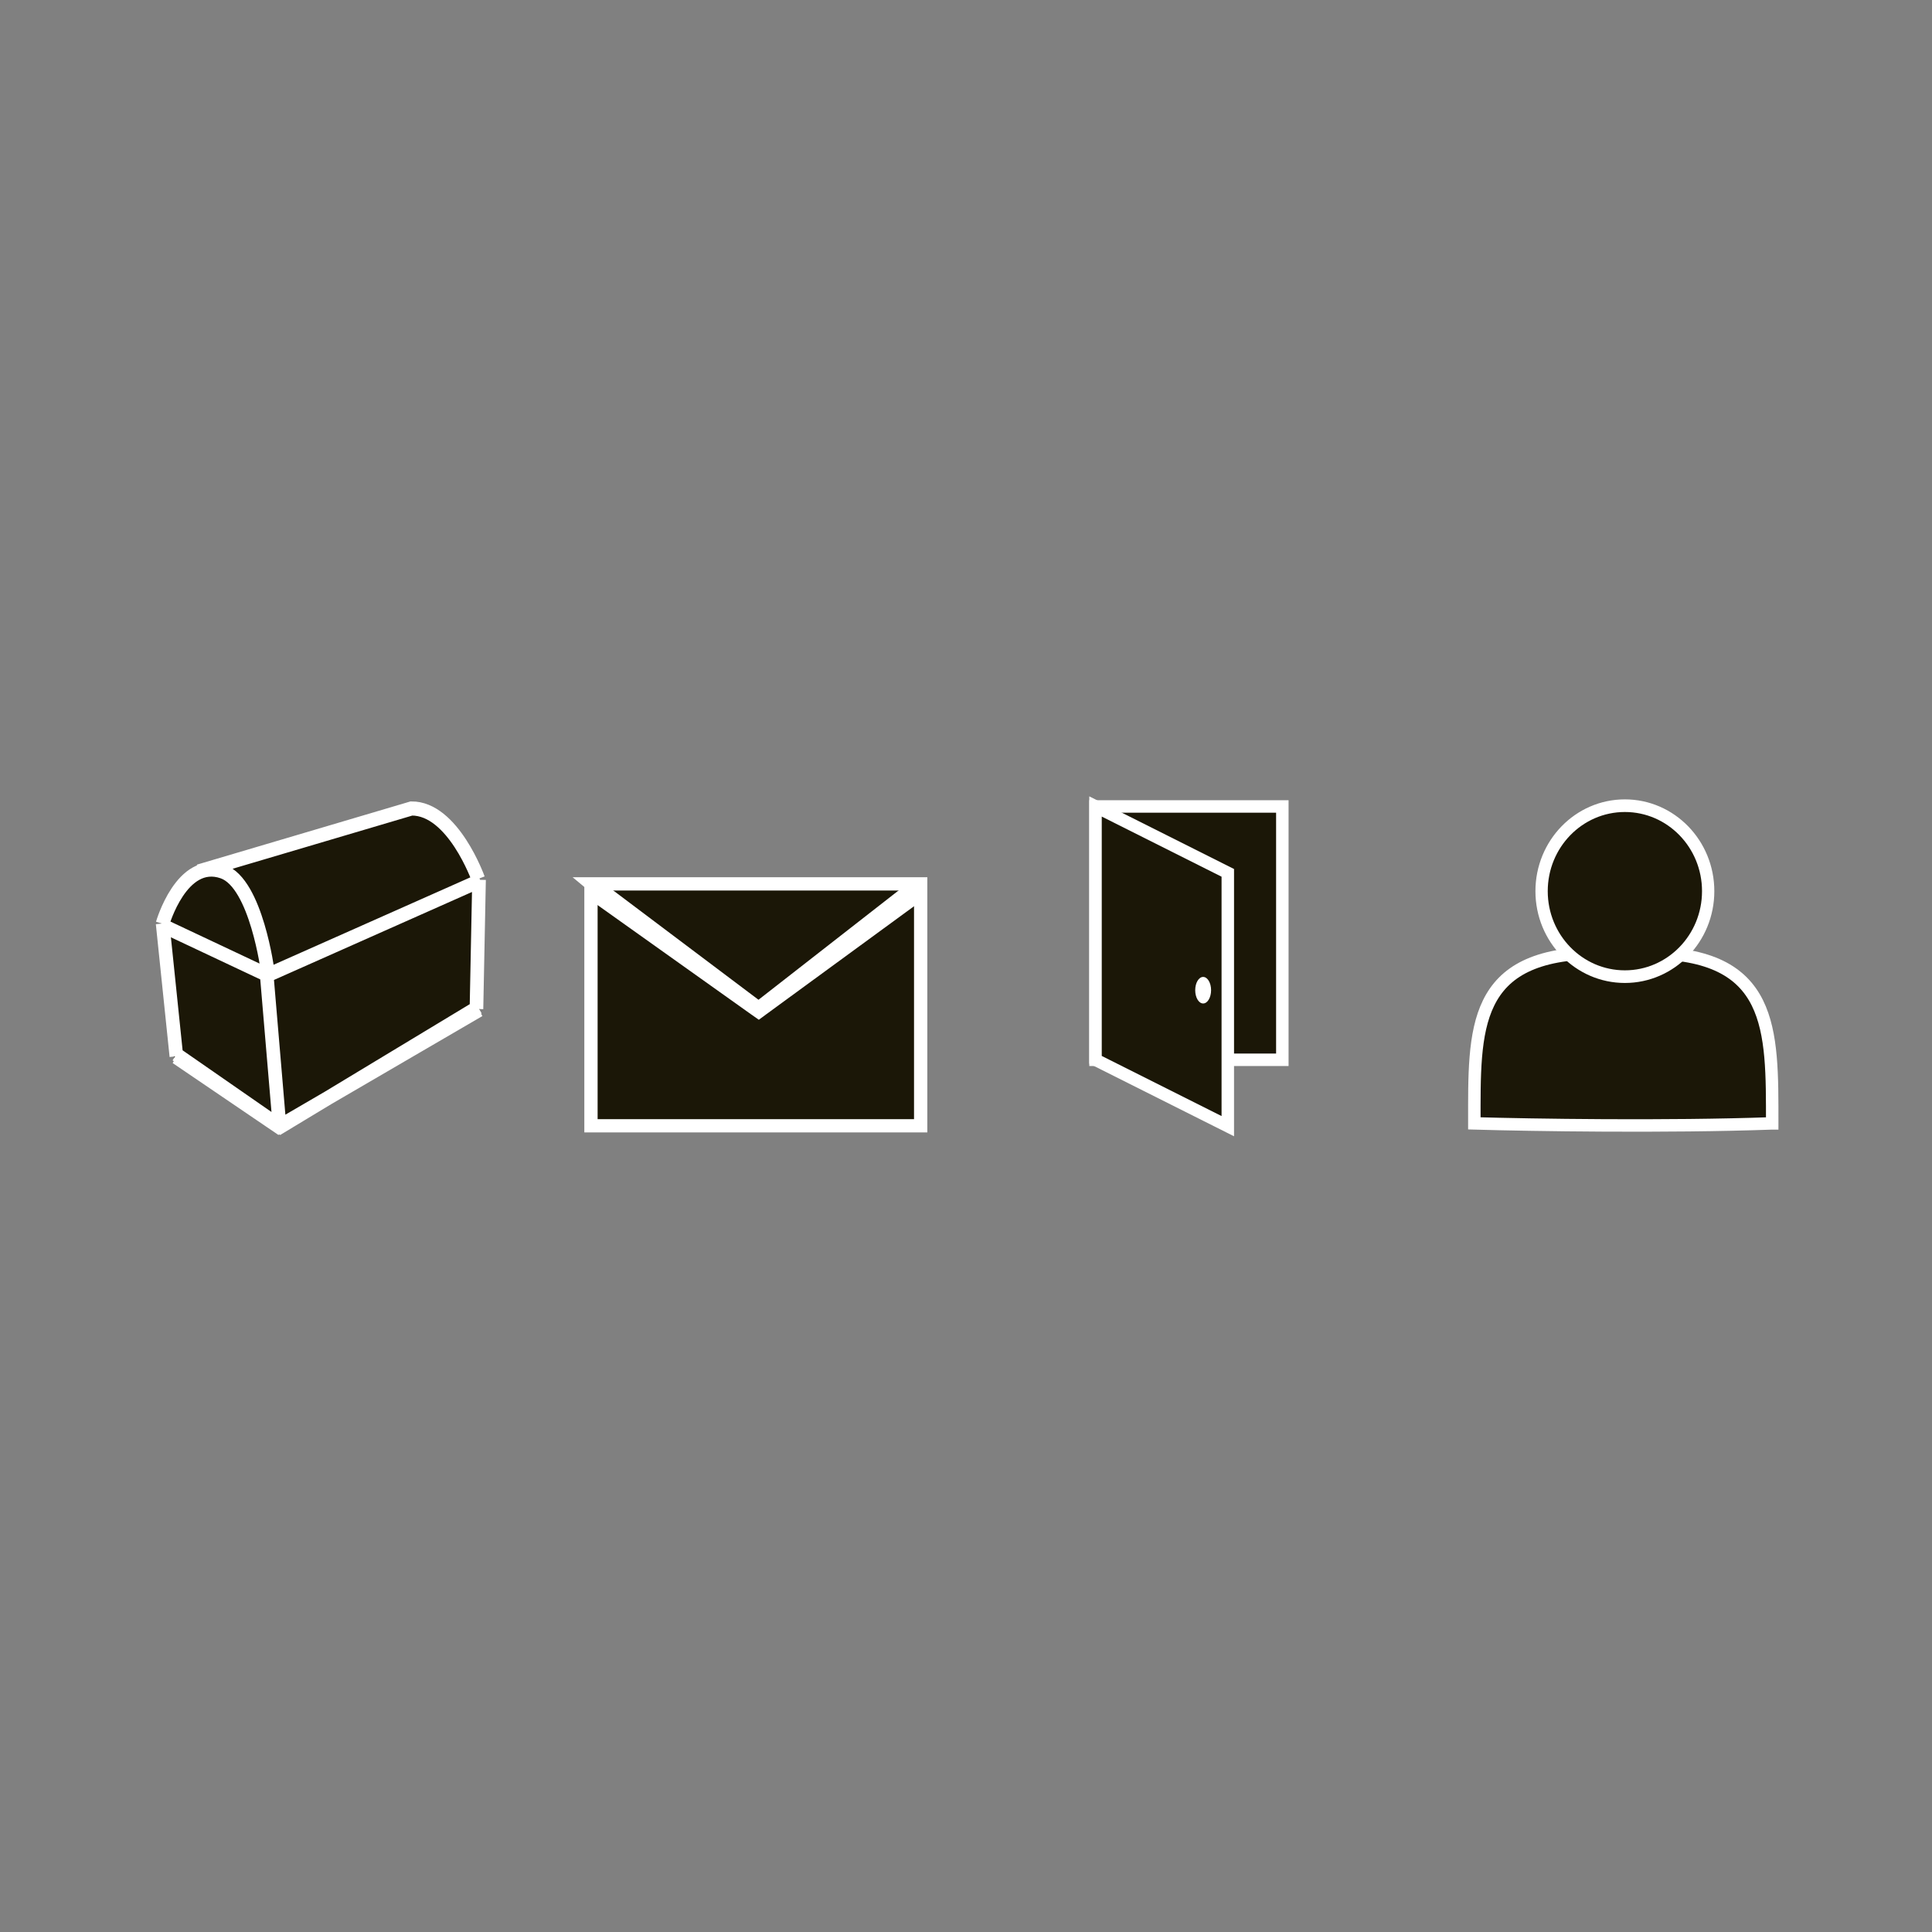 <svg:svg xmlns:dc="http://purl.org/dc/elements/1.1/" xmlns:ns1="http://sodipodi.sourceforge.net/DTD/sodipodi-0.dtd" xmlns:ns2="http://www.inkscape.org/namespaces/inkscape" xmlns:ns4="http://creativecommons.org/ns#" xmlns:rdf="http://www.w3.org/1999/02/22-rdf-syntax-ns#" xmlns:svg="http://www.w3.org/2000/svg" height="116.328" id="svg14526" version="1.1" viewBox="-9.282 -48.188 116.328 116.328" width="116.328" ns1:docname="New document 80" ns2:version="0.47 r22583">
  <svg:rect x="-9.282" y="-48.188" width="116.328" height="116.328" fill="#808080" stroke="none"/>
  <ns1:namedview bordercolor="#666666" borderopacity="1.0" id="base" pagecolor="#ffffff" showgrid="false" ns2:current-layer="layer1" ns2:cx="37.097126" ns2:cy="8.4424869" ns2:document-units="px" ns2:pageopacity="0.0" ns2:pageshadow="2" ns2:window-height="575" ns2:window-maximized="1" ns2:window-width="1024" ns2:window-x="-5" ns2:window-y="3" ns2:zoom="5.6" />
  <svg:g id="layer1" transform="translate(-635.31 -744.33)" ns2:groupmode="layer" ns2:label="Layer 1">
    <svg:g id="layer1-4" transform="translate(384.19 417.23)" ns2:label="Layer 1">
      <svg:path d="m307.8 327.47h11.249v15.253h-11.249v-15.253z" id="rect3997" style="stroke:#ffffff;stroke-width:0.751;fill:#1b1707" />
      <svg:path d="m307.8 327.47 7.965 3.997v15.253l-7.965-3.997v-15.253z" id="path4532" style="stroke:#ffffff;stroke-width:0.751;fill:#1b1707" ns1:nodetypes="ccccc" />
      <svg:path d="m314.76 337.3c0 0.498-0.213 0.901-0.476 0.901s-0.476-0.403-0.476-0.901c0-0.498 0.213-0.901 0.476-0.901s0.476 0.403 0.476 0.901z" id="path4534" style="fill:#ffffff" transform="matrix(1.004 0 0 .887 -1.26 39.348)" ns1:cx="314.28125" ns1:cy="337.29968" ns1:rx="0.47633252" ns1:ry="0.90088832" ns1:type="arc" />
    </svg:g>
    <svg:g id="layer1-1" transform="translate(1039.4 500.87)" ns2:label="Layer 1">
      <svg:g id="g3928" transform="translate(0,-2)" ns2:export-filename="/home/sarah/questchest/media/img/msg.png" ns2:export-xdpi="90.044647" ns2:export-ydpi="90.044647">
        <svg:path d="m-377.79 250.49h1.475 17.049 1.329v1.054 13.513h-19.852v-13.58-0.986z" id="rect2832" style="stroke:#ffffff;stroke-width:0.8;fill:#1b1707" ns1:nodetypes="ccccccccc" />
        <svg:path d="m-357.94 251.55v-1.054h-0.824l-8.938 6.973-9.273-6.978-0.818 0.005v0.986l9.628 6.852 0.483 0.339 0.473-0.349 9.261-6.771 0.007-0.002 0-0.001z" id="path2834" style="block-progression:tb;text-indent:0;color:#000000;text-transform:none;fill:#ffffff" ns1:nodetypes="ccccccccccccc" />
      </svg:g>
    </svg:g>
    <svg:g id="layer1-6" transform="translate(988.6 497.55)" ns2:label="Layer 1">
      <svg:g id="g6312" transform="matrix(.41 0 0 .425 -40.742 89.217)">
        <svg:path d="m-759.38 407.13 15.405 10.102 29.547-16.92-0.253-18.183s-0.758-3.788-4.546-7.071-4.293-3.535-4.293-3.535l-31.567 9.091s-2.525 0.758-3.283 2.02c-0.758 1.263-3.03 5.051-3.03 5.051l2.02 19.445z" id="path6310" style="fill:#1b1707" ns1:nodetypes="ccccsccscc" />
        <svg:g id="g6236" style="stroke:#ffffff;stroke-width:2;fill:none" transform="translate(137.38 42.426)">
          <svg:path d="m-893.15 338.39 31.242-8.922c6.113-0.042 9.807 9.97 9.807 9.97m-30.904 13.177s-1.674-12.537-6.603-14.203c-6.055-2.047-8.852 7.383-8.852 7.383m15.455 6.82s-1.674-12.537-6.603-14.203c-6.055-2.047-8.852 7.383-8.852 7.383m46.478-6.224-0.379 18.309m-30.81-4.925 1.894 21.592m-17.173-28.789 2.02 18.814m0 0.126 15.026 9.849 29.421-16.541m-44.447 6.313 15.279 10.228 29.042-16.92m-46.639-11.696 15.714 7.143 31.25-13.393" id="path6232" style="stroke:#ffffff;stroke-width:2;fill:none" ns1:nodetypes="ccccsccscccccccccccccccc" />
        </svg:g>
      </svg:g>
    </svg:g>
    <svg:g id="layer1-2" transform="translate(1090.6 499.21)" ns2:label="Layer 1">
      <svg:g id="g5135" transform="matrix(1.072 0 0 1.072 27.153 -19.133)">
        <svg:path d="m-359.16 264.65c-5.931 0.213-13.542 0.092-16.729 0 0-5.301-0.185-9.569 6.993-9.569h2.744c7.097 0 6.993 4.268 6.993 9.569z" id="rect4938" style="stroke:#ffffff;stroke-width:0.7;fill:#1b1707" ns1:nodetypes="ccccc" />
        <svg:path d="m16.518 7.366c0 3.23-2.618 5.848-5.848 5.848s-5.848-2.618-5.848-5.848 2.618-5.848 5.848-5.848 5.848 2.618 5.848 5.848z" id="path4934" style="stroke:#ffffff;stroke-width:.864;fill:#1b1707" transform="matrix(.8 0 0 .821 -375.97 245.56)" ns1:cx="10.669642" ns1:cy="7.3660712" ns1:rx="5.8482141" ns1:ry="5.8482141" ns1:type="arc" />
      </svg:g>
    </svg:g>
  </svg:g>
</svg:svg>